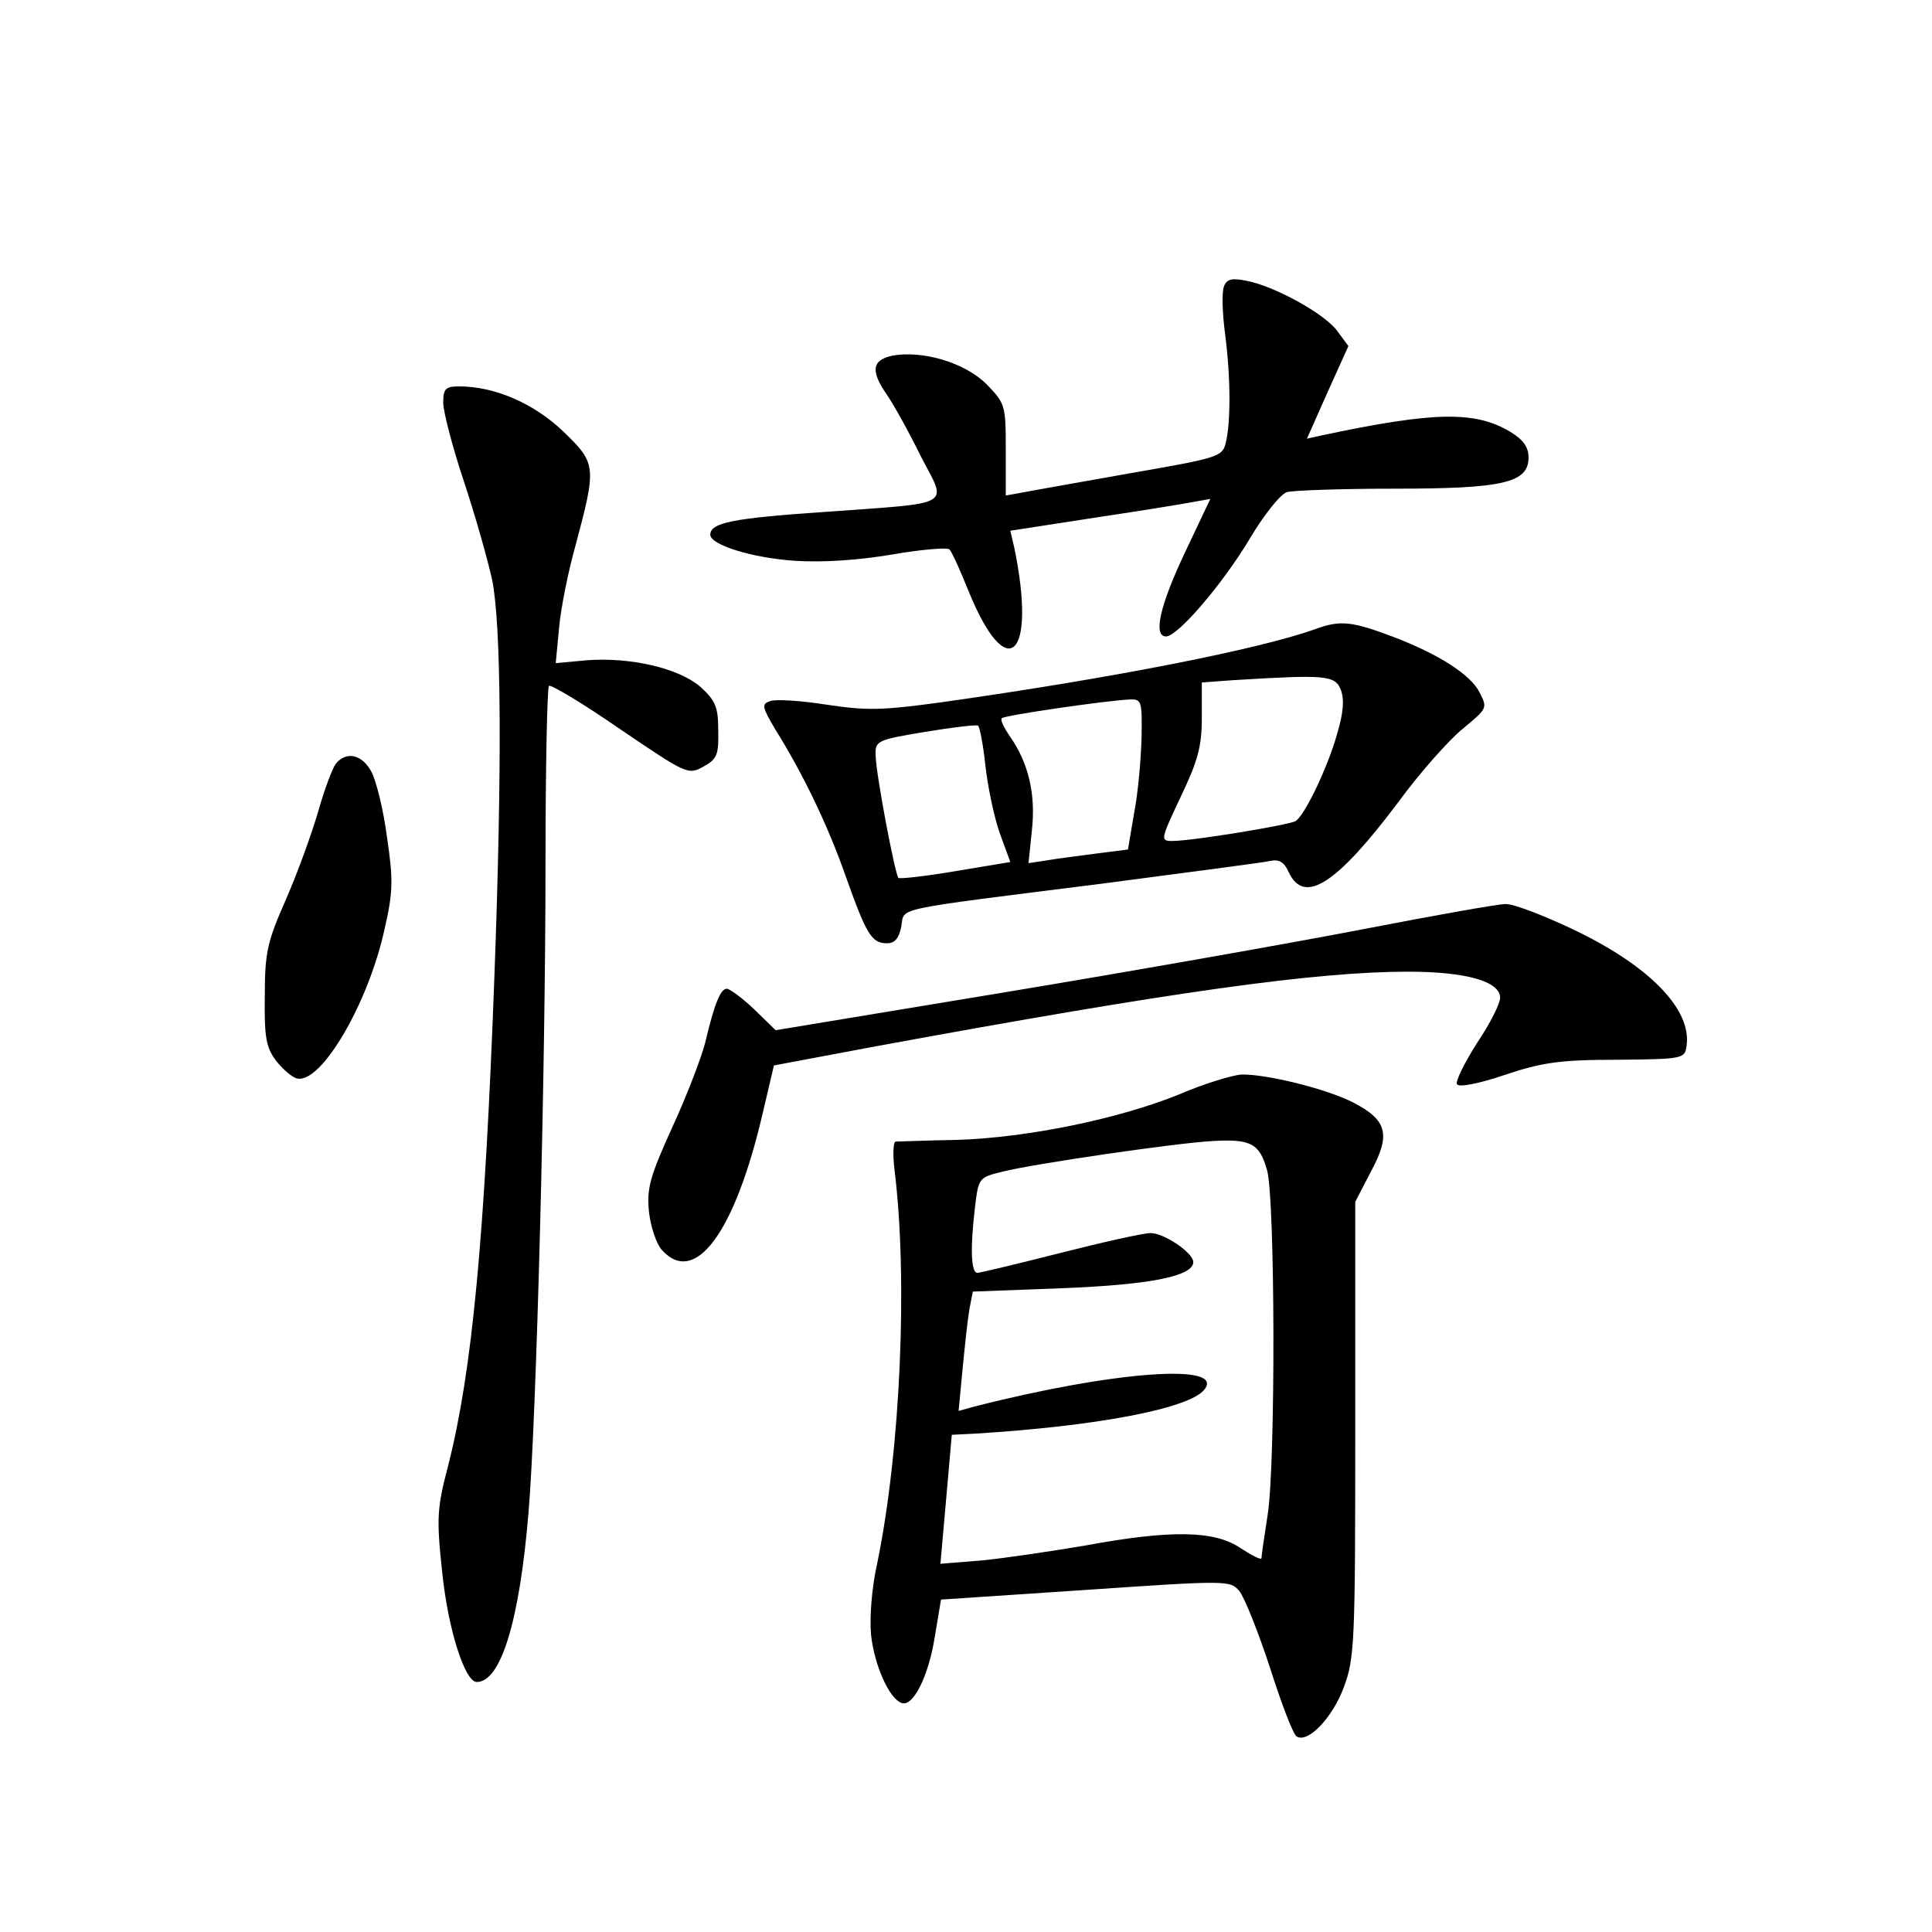 <?xml version="1.0" standalone="no"?>
<!DOCTYPE svg PUBLIC "-//W3C//DTD SVG 20010904//EN"
 "http://www.w3.org/TR/2001/REC-SVG-20010904/DTD/svg10.dtd">
<svg version="1.0" xmlns="http://www.w3.org/2000/svg"
 width="340pt" height="340pt" viewBox="0 0 340 340"
 preserveAspectRatio="xMidYMid meet">
<g transform="translate(0,340) scale(0.1,-0.1)"
fill="#000000" stroke="none">
<path d="M2154 2896 c-4 -10 -3 -47 2 -84 10 -77 10 -156 1 -192 -6 -24 -14
-26 -169 -53 -90 -16 -175 -31 -190 -34 l-28 -5 0 81 c0 78 -1 81 -34 115 -38
38 -113 60 -166 50 -36 -8 -38 -27 -9 -69 11 -16 38 -64 59 -107 47 -91 63
-82 -170 -99 -161 -11 -200 -19 -200 -40 0 -18 74 -41 150 -46 47 -3 110 1
169 11 52 9 98 13 102 9 4 -4 19 -37 33 -72 68 -168 121 -119 81 75 l-7 30
149 23 c81 12 160 25 175 28 l28 5 -45 -95 c-44 -93 -56 -147 -33 -147 21 0
101 94 148 173 25 42 54 78 65 81 11 3 96 6 188 6 192 0 237 10 237 55 0 18
-9 31 -32 45 -62 37 -133 36 -331 -6 l-27 -6 36 81 37 82 -20 27 c-22 30 -111
79 -160 88 -25 5 -34 3 -39 -10z"/>
<path d="M780 2691 c0 -15 16 -77 36 -137 20 -60 42 -138 50 -174 16 -78 18
-324 4 -700 -17 -459 -39 -692 -81 -858 -20 -76 -21 -94 -11 -187 10 -101 40
-195 61 -195 42 0 75 105 91 297 14 163 30 775 30 1144 0 168 3 308 6 312 3 3
60 -31 125 -76 118 -80 120 -81 147 -66 24 13 27 21 26 64 0 41 -5 52 -31 76
-38 33 -123 53 -201 47 l-54 -5 6 63 c3 34 16 98 28 141 38 142 38 147 -20
203 -52 50 -121 80 -184 80 -24 0 -28 -4 -28 -29z"/>
<path d="M2315 2293 c-97 -35 -354 -86 -659 -129 -103 -14 -130 -15 -202 -4
-45 7 -90 10 -99 6 -15 -5 -14 -10 9 -49 50 -80 94 -172 125 -261 36 -101 45
-116 72 -116 14 0 21 9 25 29 7 35 -26 28 354 76 151 20 284 37 296 40 15 3
24 -2 32 -20 27 -58 84 -21 191 121 40 55 93 114 117 133 41 34 42 35 28 62
-15 31 -71 67 -149 97 -76 29 -96 31 -140 15z m45 -108 c6 -17 4 -40 -7 -77
-17 -60 -57 -143 -73 -153 -12 -7 -182 -35 -217 -35 -21 0 -21 2 15 78 30 63
37 88 37 139 l0 62 55 4 c164 10 180 9 190 -18z m-351 -82 c-1 -38 -6 -97 -13
-133 l-11 -65 -55 -7 c-30 -4 -70 -9 -87 -12 l-33 -5 6 58 c7 63 -6 118 -38
164 -11 16 -18 30 -15 33 4 5 182 31 225 33 21 1 22 -3 21 -66z m-275 -49 c4
-37 15 -90 25 -119 l19 -52 -96 -16 c-53 -9 -98 -14 -101 -12 -6 7 -40 185
-40 216 -1 25 2 27 87 41 48 8 90 13 93 11 3 -1 9 -32 13 -69z"/>
<path d="M591 2056 c-6 -8 -20 -45 -31 -84 -11 -38 -36 -107 -56 -153 -33 -75
-38 -93 -38 -171 -1 -73 2 -91 20 -115 12 -15 28 -29 37 -31 43 -9 126 134
154 264 15 65 15 87 4 161 -6 47 -19 99 -27 114 -16 31 -44 38 -63 15z"/>
<path d="M2400 1765 c-124 -24 -407 -74 -630 -111 l-405 -67 -38 37 c-21 20
-43 36 -48 36 -11 0 -22 -27 -38 -95 -7 -27 -33 -95 -58 -149 -39 -86 -45
-107 -41 -148 3 -27 13 -57 23 -68 58 -64 128 30 177 240 l20 85 181 34 c522
96 773 131 935 131 102 0 162 -17 162 -46 0 -10 -18 -46 -41 -80 -22 -35 -38
-67 -35 -72 3 -6 39 1 83 16 66 22 97 27 198 27 117 1 120 2 123 24 10 65 -67
143 -203 207 -51 24 -103 44 -116 43 -13 0 -125 -20 -249 -44z"/>
<path d="M2075 1474 c-106 -43 -266 -76 -390 -80 -55 -1 -104 -3 -109 -3 -4
-1 -5 -22 -2 -48 24 -192 11 -493 -30 -693 -10 -44 -14 -97 -11 -128 6 -53 32
-112 54 -119 20 -7 47 47 58 116 l11 66 255 17 c249 17 254 17 270 -2 9 -11
33 -71 54 -135 20 -63 41 -118 47 -121 20 -12 63 33 83 87 19 51 20 79 20 454
l0 400 28 54 c35 65 28 90 -32 121 -47 24 -153 50 -196 49 -16 -1 -66 -16
-110 -35z m155 -134 c14 -53 15 -513 1 -605 -6 -38 -11 -73 -11 -77 0 -4 -16
4 -36 17 -46 32 -123 33 -275 5 -59 -10 -140 -22 -180 -26 l-74 -6 10 113 10
114 40 2 c214 13 377 44 404 77 40 48 -160 33 -403 -29 l-29 -8 7 74 c4 41 9
88 12 105 l6 31 158 6 c153 6 230 21 230 46 0 16 -51 51 -75 51 -13 0 -84 -16
-159 -35 -75 -19 -141 -35 -146 -35 -11 0 -13 42 -4 117 6 50 7 51 48 61 55
14 309 51 371 54 67 4 82 -5 95 -52z"/>
</g>
</svg>
